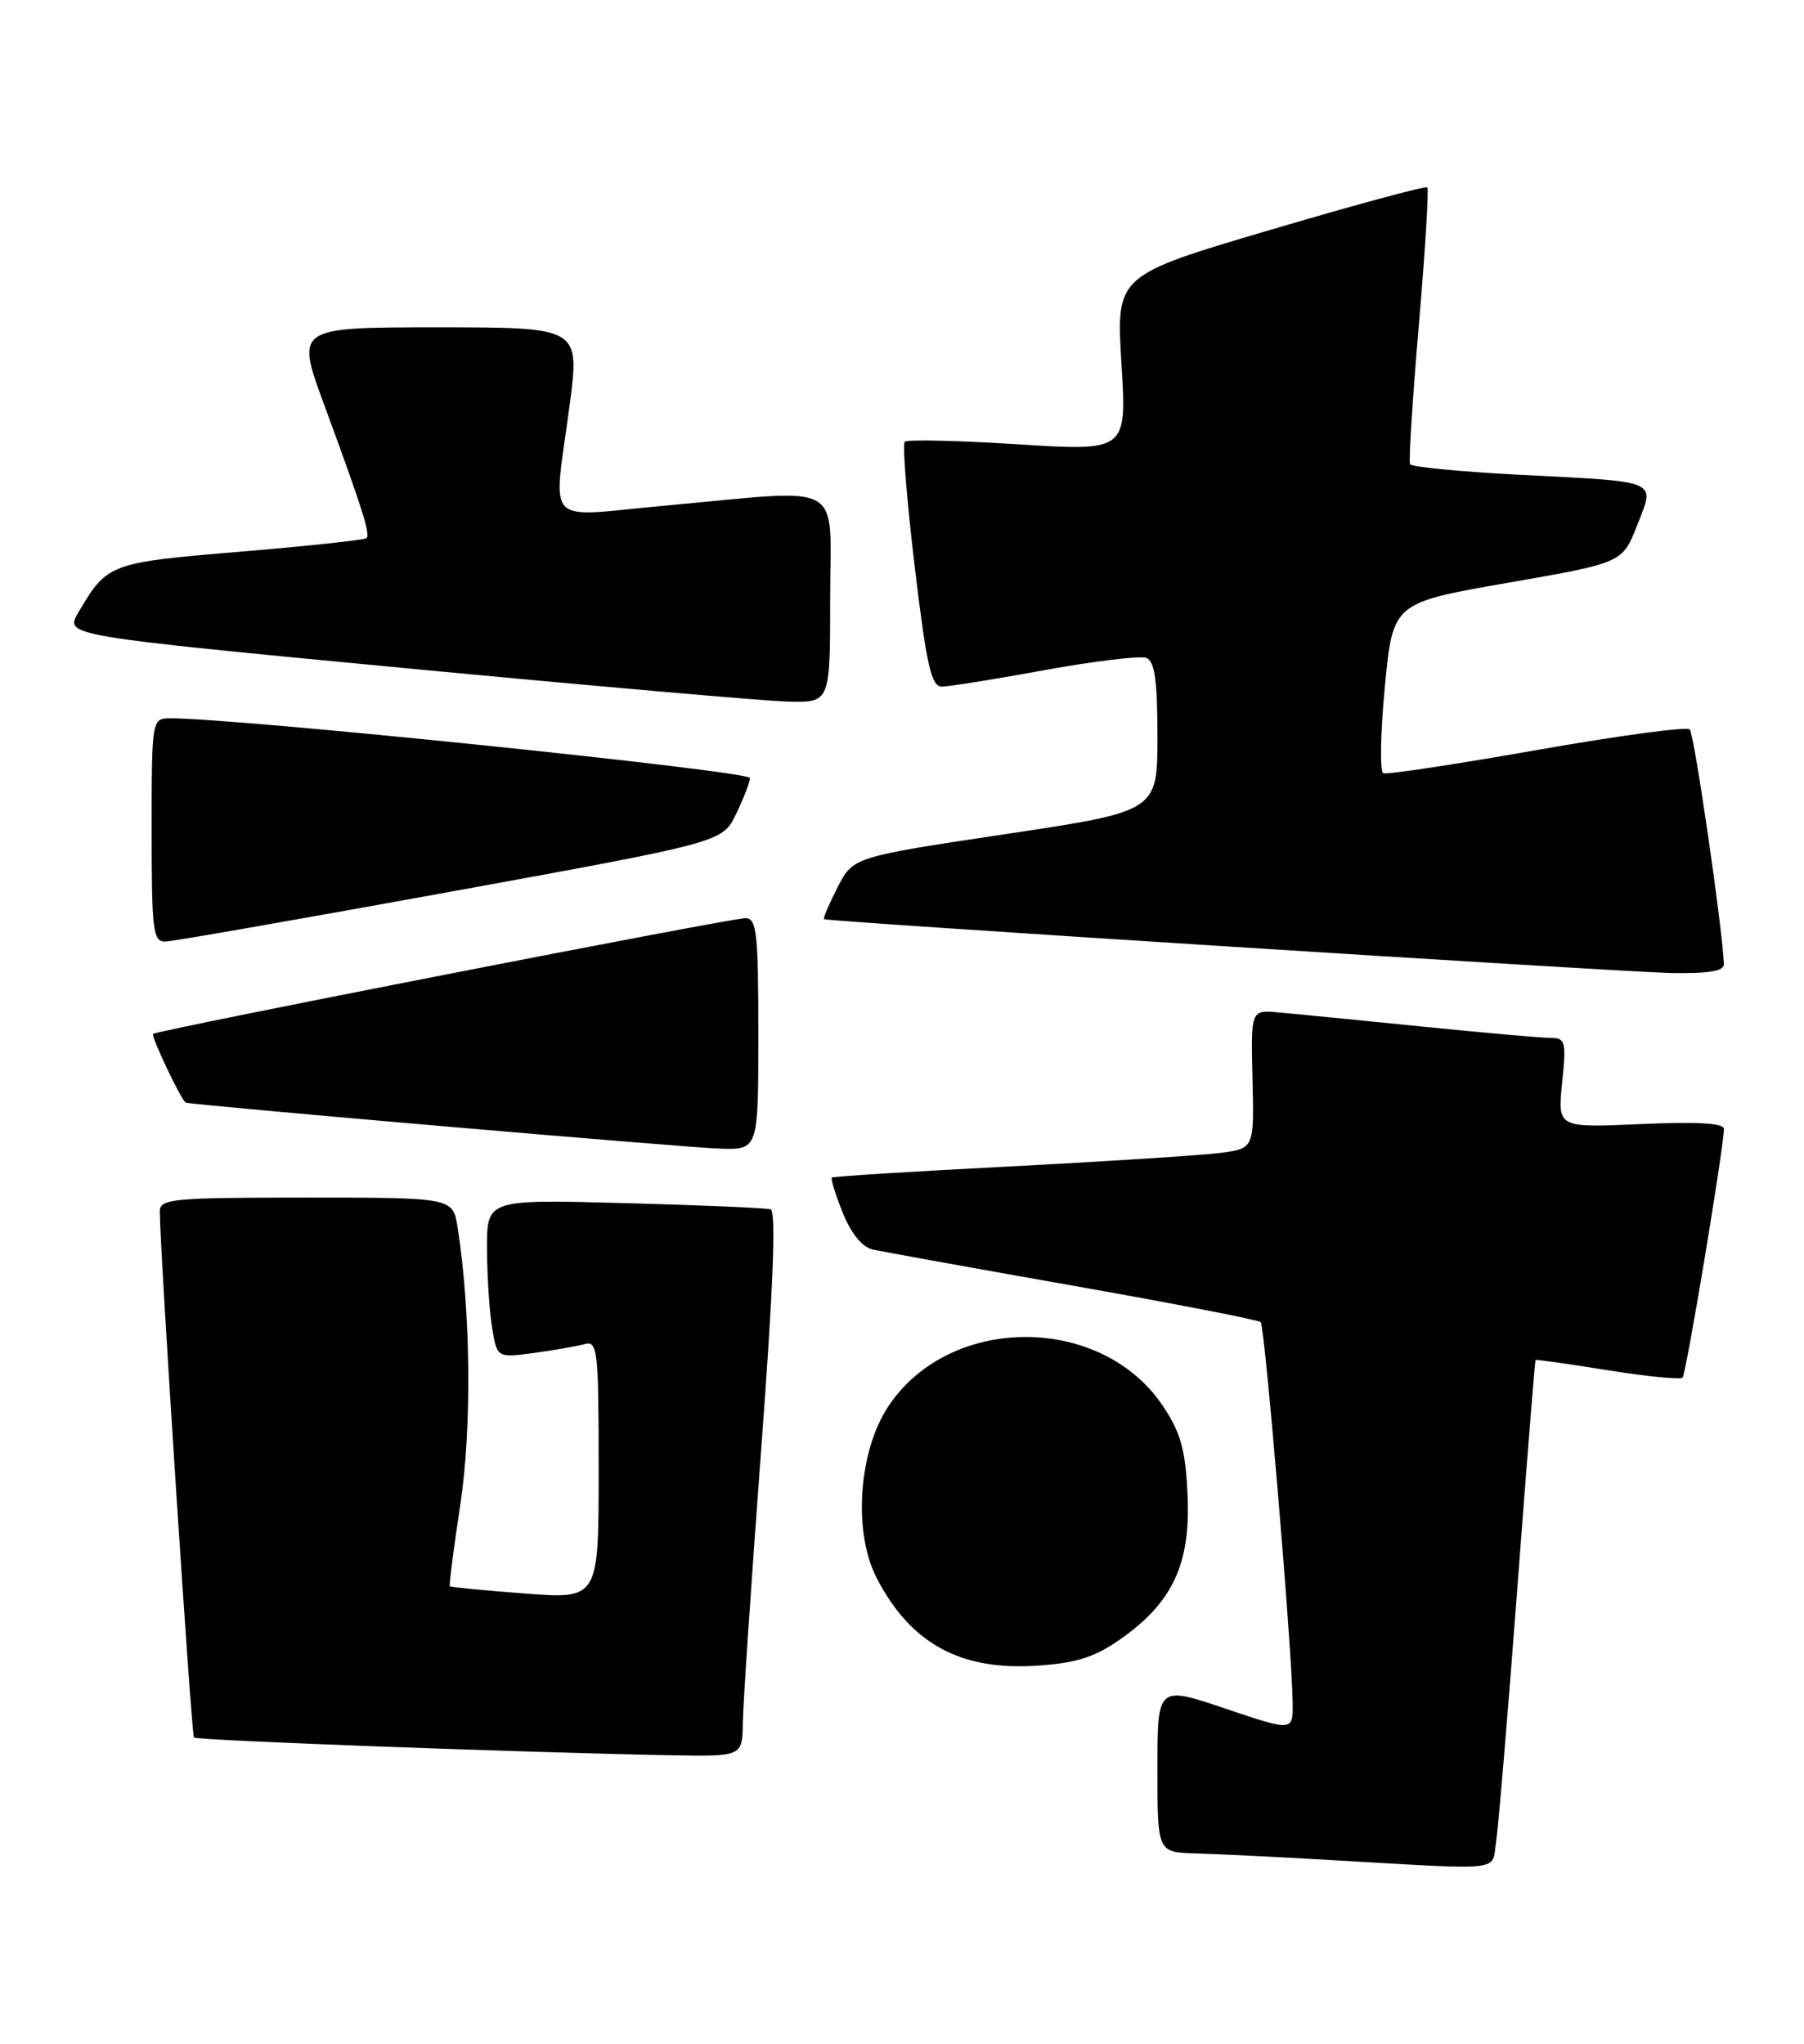 <?xml version="1.0" encoding="UTF-8" standalone="no"?>
<!DOCTYPE svg PUBLIC "-//W3C//DTD SVG 1.1//EN" "http://www.w3.org/Graphics/SVG/1.1/DTD/svg11.dtd" >
<svg xmlns="http://www.w3.org/2000/svg" xmlns:xlink="http://www.w3.org/1999/xlink" version="1.1" viewBox="0 0 226 256">
 <g >
 <path fill="currentColor"
d=" M 187.42 230.75 C 187.70 228.96 188.90 214.68 190.08 199.00 C 191.26 183.32 192.29 170.43 192.37 170.34 C 192.44 170.26 196.50 170.83 201.39 171.62 C 206.29 172.40 210.51 172.82 210.79 172.55 C 211.23 172.10 215.90 144.06 215.97 141.41 C 215.99 140.67 212.70 140.48 205.56 140.79 C 195.12 141.26 195.12 141.26 195.70 135.63 C 196.23 130.46 196.11 130.00 194.27 130.00 C 193.16 130.00 185.79 129.35 177.88 128.55 C 169.97 127.75 161.97 126.96 160.10 126.80 C 156.70 126.50 156.70 126.50 156.91 135.18 C 157.12 143.86 157.12 143.86 152.81 144.41 C 150.44 144.71 138.60 145.47 126.50 146.10 C 114.40 146.72 104.37 147.35 104.21 147.49 C 104.05 147.63 104.66 149.61 105.57 151.88 C 106.62 154.51 108.01 156.20 109.36 156.51 C 110.54 156.77 121.83 158.81 134.46 161.04 C 147.09 163.27 157.65 165.32 157.94 165.60 C 158.45 166.12 161.84 206.31 161.94 213.19 C 162.00 216.87 162.00 216.87 153.50 214.00 C 145.00 211.13 145.00 211.13 145.00 221.56 C 145.00 232.00 145.00 232.00 149.75 232.14 C 152.36 232.21 159.90 232.58 166.50 232.96 C 188.81 234.24 186.84 234.45 187.42 230.75 Z  M 93.06 215.75 C 93.09 213.41 94.13 198.06 95.35 181.64 C 96.87 161.41 97.25 151.68 96.54 151.47 C 95.97 151.30 87.74 150.94 78.25 150.69 C 61.00 150.22 61.00 150.22 61.01 156.36 C 61.02 159.74 61.30 164.21 61.65 166.29 C 62.27 170.08 62.27 170.08 66.89 169.46 C 69.42 169.11 72.29 168.61 73.25 168.35 C 74.86 167.90 75.00 169.12 75.00 184.08 C 75.00 200.29 75.00 200.29 65.78 199.59 C 60.71 199.21 56.47 198.80 56.35 198.68 C 56.24 198.57 56.83 193.98 57.66 188.49 C 59.12 178.92 58.98 164.24 57.33 153.75 C 56.74 150.00 56.74 150.00 38.37 150.00 C 21.54 150.00 20.00 150.15 20.02 151.75 C 20.06 156.98 23.98 217.32 24.30 217.63 C 24.66 217.99 66.32 219.53 84.25 219.85 C 93.00 220.00 93.00 220.00 93.06 215.75 Z  M 140.36 205.31 C 146.88 200.74 149.14 195.92 148.78 187.41 C 148.53 181.67 147.96 179.53 145.74 176.18 C 138.05 164.56 118.96 164.55 111.28 176.16 C 107.55 181.79 106.86 191.85 109.80 197.59 C 114.02 205.82 120.27 209.26 129.87 208.63 C 134.86 208.30 137.13 207.58 140.36 205.31 Z  M 95.00 129.50 C 95.00 116.84 94.80 115.00 93.39 115.00 C 91.51 115.00 19.65 129.04 19.18 129.50 C 18.89 129.78 22.73 137.86 23.27 138.10 C 23.93 138.40 86.21 143.77 90.25 143.87 C 95.00 144.00 95.00 144.00 95.00 129.50 Z  M 215.96 120.75 C 215.83 116.55 212.25 91.92 211.69 91.36 C 211.32 90.99 202.71 92.15 192.55 93.94 C 182.39 95.73 173.73 97.04 173.29 96.85 C 172.85 96.66 172.94 91.78 173.49 86.00 C 174.50 75.50 174.50 75.50 188.87 73.00 C 203.25 70.50 203.25 70.50 205.09 65.81 C 207.34 60.04 208.16 60.38 190.24 59.46 C 182.95 59.08 176.83 58.49 176.65 58.14 C 176.46 57.79 176.96 49.93 177.75 40.68 C 178.54 31.42 179.02 23.68 178.81 23.47 C 178.60 23.26 169.74 25.66 159.12 28.80 C 139.82 34.50 139.82 34.50 140.49 45.50 C 141.17 56.51 141.17 56.51 127.52 55.65 C 120.02 55.17 113.64 55.03 113.34 55.33 C 113.04 55.63 113.60 62.65 114.59 70.94 C 116.06 83.30 116.67 86.00 117.98 86.00 C 118.85 86.00 124.66 85.07 130.89 83.93 C 137.11 82.80 142.84 82.11 143.60 82.40 C 144.66 82.81 145.00 85.21 145.00 92.28 C 145.00 101.62 145.00 101.62 125.93 104.48 C 106.87 107.34 106.87 107.34 104.91 111.17 C 103.84 113.28 103.08 115.06 103.23 115.13 C 103.85 115.44 203.07 121.74 209.25 121.87 C 214.07 121.96 215.99 121.64 215.96 120.75 Z  M 56.49 111.68 C 90.49 105.49 90.49 105.49 92.19 102.00 C 93.13 100.07 93.93 98.03 93.95 97.45 C 93.99 96.57 29.02 89.88 21.25 89.97 C 19.03 90.00 19.00 90.16 19.00 104.00 C 19.00 116.69 19.16 117.99 20.75 117.93 C 21.71 117.90 37.80 115.08 56.49 111.68 Z  M 104.00 75.00 C 104.00 59.96 106.29 61.24 83.25 63.34 C 67.85 64.74 69.31 66.28 71.36 50.75 C 72.64 41.00 72.64 41.00 54.84 41.00 C 37.04 41.00 37.04 41.00 40.63 50.75 C 45.38 63.65 46.42 66.92 45.92 67.40 C 45.69 67.63 38.58 68.39 30.11 69.10 C 13.67 70.47 13.44 70.56 9.80 76.74 C 8.11 79.62 8.11 79.62 50.80 83.69 C 74.29 85.92 95.86 87.81 98.75 87.88 C 104.00 88.00 104.00 88.00 104.00 75.00 Z "/>
</g>
</svg>